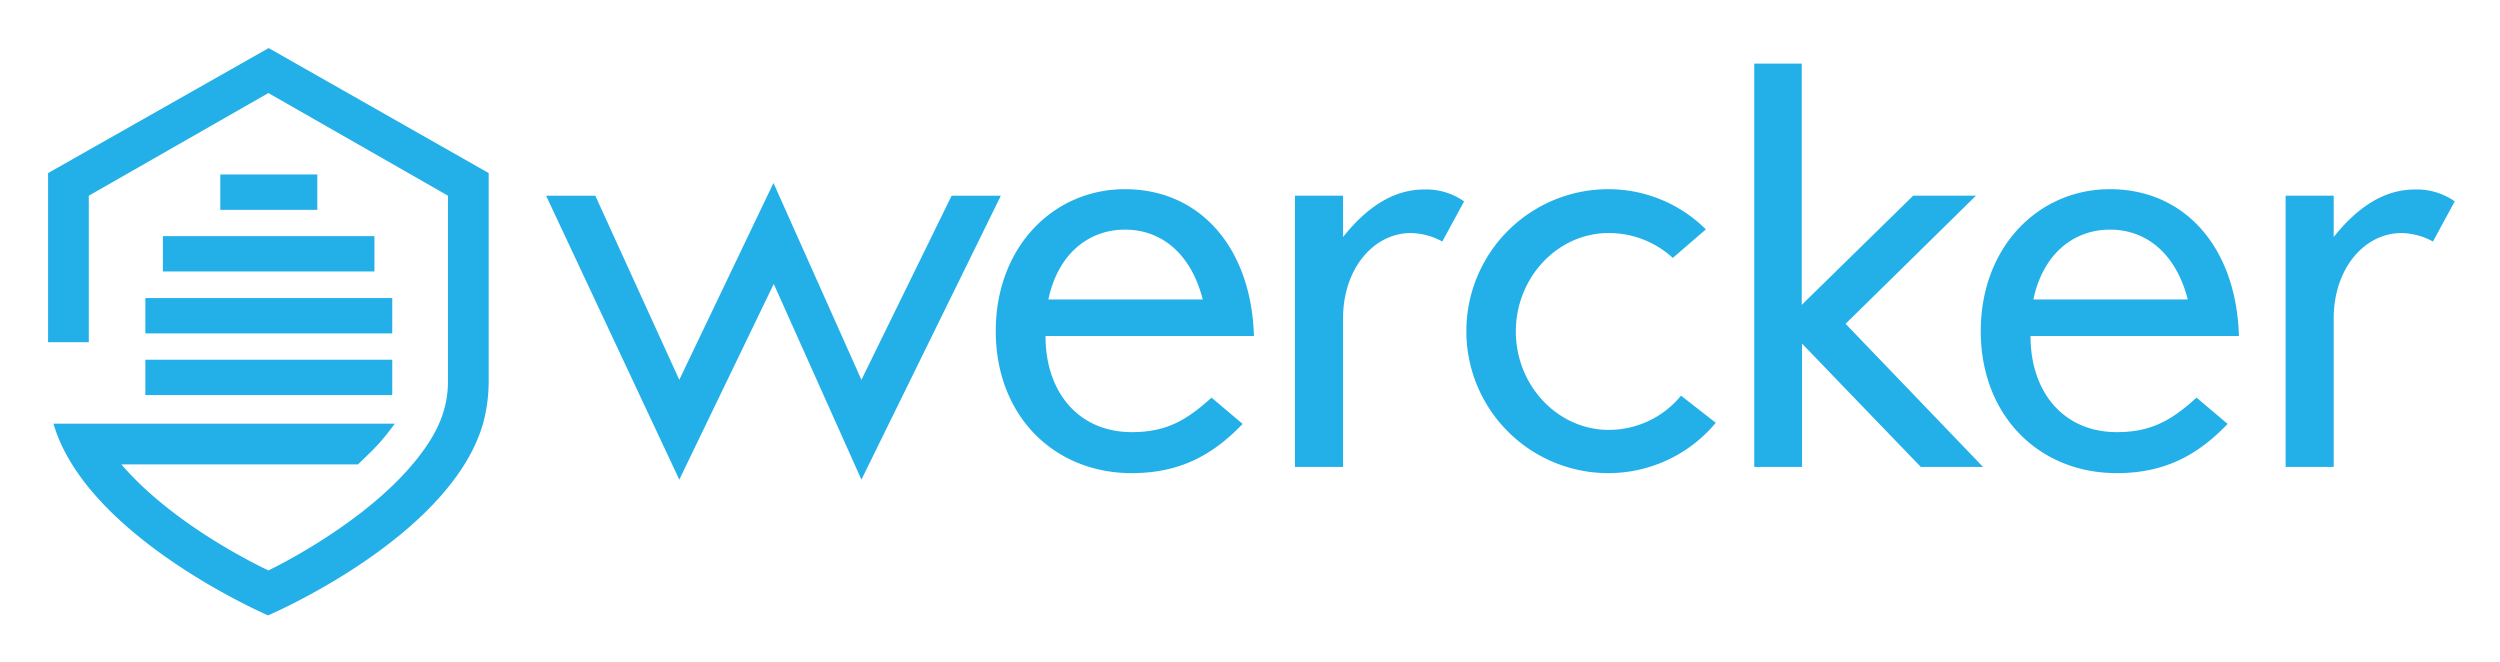 <svg xmlns="http://www.w3.org/2000/svg" viewBox="-17.00 -17.00 884.00 234.00"><title>Wercker logo</title><defs><style>.cls-1{fill:#23b0e8}</style></defs><path d="M223.2 152.6L176.1 52.2h17.4l29.7 65.1 33.3-69.6 31.1 69.6 31.9-65.1h17.4l-49.3 100.4-31-69.2zm129.5-50.7c0 19.9 11.8 33.9 30.5 33.9 12 0 19.2-4 28.2-12.2l11 9.3c-10.2 10.6-21.7 17.4-39.2 17.4-27.7 0-48.1-20.5-48.1-50.2s20.3-50.2 45.7-50.2c26.1 0 44.6 20.1 45.6 51.9h-73.7zm55.6-13c-4.1-16-14.4-24.7-27.5-24.7-12.9 0-23.7 8.6-27.1 24.7zm32.6-36.7h17v14.6c9.2-11.5 18.6-16.8 28.8-16.8a23.39 23.39 0 0 1 14 4.2L493 68.4a24.39 24.39 0 0 0-11.1-3c-13.1 0-24 12.5-24 30.2v52.5h-17zm133.6 22a33.4 33.4 0 0 0-22.7-8.8c-18 0-32.8 15.7-32.8 34.8s14.8 34.8 32.8 34.8a32.9 32.9 0 0 0 25.6-12.1l12.3 9.6a49.44 49.44 0 0 1-38 17.8 50.2 50.2 0 1 1 0-100.4 48.94 48.94 0 0 1 34.5 14.2zm28.7-68.7h16.9v85.3l39.4-38.6h22.2l-46.1 45.3 48.6 50.6h-22l-42-43.6v43.6h-16.9V5.5zm97.8 96.4c0 19.9 11.8 33.9 30.5 33.9 12 0 19.2-4 28.2-12.2l11 9.3c-10.2 10.6-21.7 17.4-39.2 17.4-27.7 0-48.1-20.5-48.1-50.2s20.3-50.2 45.7-50.2c26.1 0 44.6 20.1 45.6 51.9H701zm55.6-13c-4.1-16-14.4-24.7-27.5-24.7-12.9 0-23.7 8.6-27.1 24.7zm34.6-36.7h17v14.6C817.4 55.3 826.8 50 837 50a23.39 23.39 0 0 1 14 4.2l-7.7 14.2a24.39 24.39 0 0 0-11.1-3c-13.1 0-24 12.5-24 30.2v52.5h-17zM78 0L0 44.2V104h14.4V52.2l63.5-36.3 63.5 36.3v65.6c0 10-3.7 18.1-10.2 26.5-15.8 20.6-44.4 36.1-53.3 40.4-9-4.3-35.2-18-52-37.5h83.7c6.1-5.9 8-7.6 13-14.4H1.9c11.7 40.2 75.9 67.8 75.9 67.8s64.3-27.4 76-67.8a57.72 57.72 0 0 0 2-15V44.2z" class="cls-1"/><path d="M40.6 66.5h74.8V79H40.6zm-6.2 21.9h87.3v12.5H34.4zm0 21.8h87.3v12.5H34.4zm26.5-65.5h34.3v12.5H60.9z" class="cls-1"/></svg>